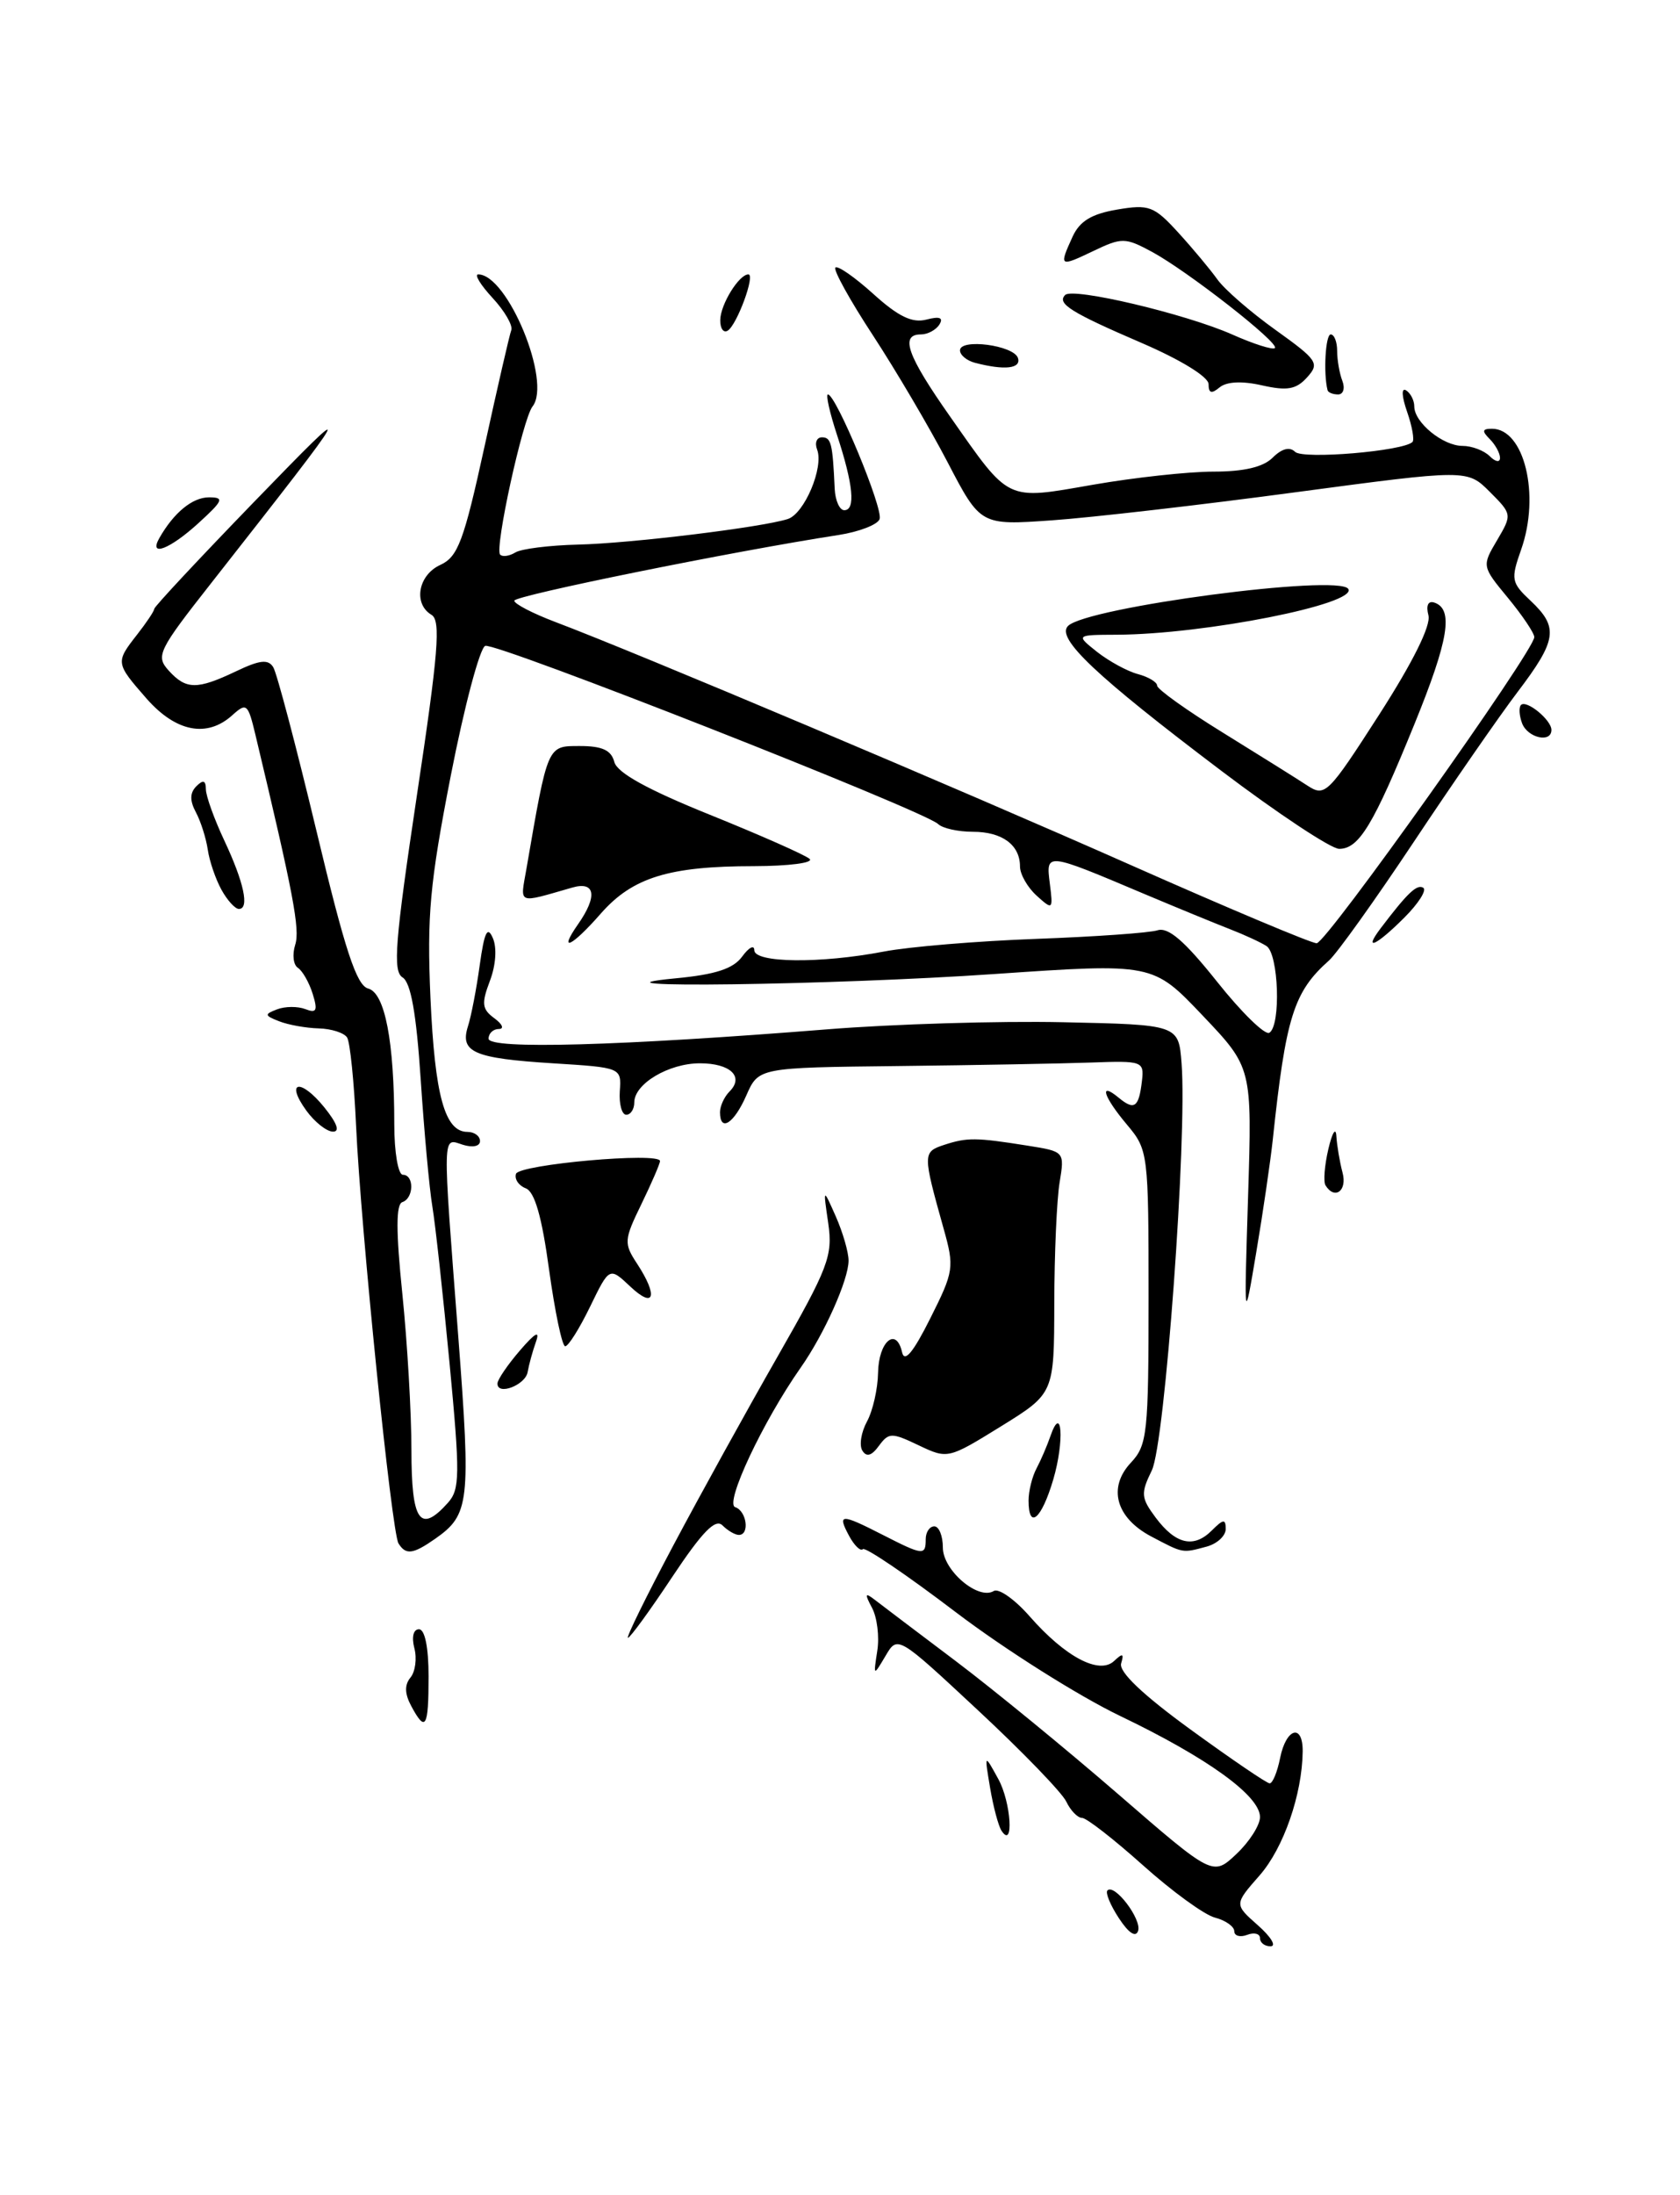 <?xml version="1.0" encoding="UTF-8" standalone="no"?>
<!DOCTYPE svg PUBLIC "-//W3C//DTD SVG 1.1//EN" "http://www.w3.org/Graphics/SVG/1.1/DTD/svg11.dtd" >
<svg xmlns="http://www.w3.org/2000/svg" xmlns:xlink="http://www.w3.org/1999/xlink" version="1.1" viewBox="0 0 196 256">
 <g >
 <path fill="currentColor"
d=" M 147.00 226.03 C 147.00 225.50 146.32 225.32 145.50 225.64 C 144.68 225.95 144.00 225.76 144.00 225.22 C 144.00 224.67 142.99 223.95 141.75 223.63 C 140.51 223.31 136.73 220.56 133.34 217.52 C 129.95 214.49 126.76 212.00 126.24 212.00 C 125.73 212.00 124.90 211.15 124.40 210.10 C 123.91 209.06 119.28 204.27 114.11 199.46 C 104.72 190.71 104.72 190.71 103.31 193.11 C 101.89 195.50 101.89 195.50 102.35 192.51 C 102.61 190.87 102.33 188.62 101.74 187.51 C 100.85 185.84 100.91 185.68 102.09 186.59 C 102.86 187.19 107.10 190.39 111.50 193.71 C 115.90 197.03 124.45 204.03 130.50 209.27 C 141.50 218.80 141.50 218.80 144.25 216.21 C 145.76 214.79 147.00 212.85 147.00 211.90 C 147.00 209.42 140.86 204.99 130.68 200.11 C 125.83 197.78 117.21 192.34 111.52 188.02 C 105.83 183.69 100.95 180.38 100.67 180.66 C 100.39 180.94 99.66 180.23 99.05 179.09 C 97.66 176.50 98.09 176.49 103.00 179.00 C 107.70 181.40 108.00 181.43 108.00 179.50 C 108.00 178.68 108.45 178.00 109.00 178.00 C 109.55 178.00 110.00 179.11 110.00 180.48 C 110.00 183.13 114.13 186.65 115.94 185.54 C 116.51 185.19 118.40 186.52 120.13 188.50 C 124.29 193.24 128.25 195.33 129.98 193.70 C 130.98 192.76 131.15 192.82 130.80 193.98 C 130.50 194.96 133.31 197.63 138.92 201.71 C 143.64 205.14 147.78 207.96 148.12 207.97 C 148.47 207.99 149.02 206.65 149.35 205.00 C 150.05 201.51 152.01 200.95 151.98 204.25 C 151.92 209.27 149.75 215.52 146.95 218.71 C 143.99 222.08 143.99 222.08 146.74 224.51 C 148.26 225.85 148.94 226.95 148.25 226.97 C 147.56 226.99 147.00 226.56 147.00 226.03 Z  M 130.54 223.70 C 129.54 222.18 128.94 220.72 129.20 220.46 C 130.04 219.63 133.22 223.83 132.78 225.17 C 132.51 225.98 131.68 225.44 130.54 223.70 Z  M 116.84 213.49 C 116.48 212.94 115.88 210.69 115.51 208.49 C 114.84 204.50 114.84 204.50 116.46 207.45 C 117.97 210.18 118.31 215.75 116.84 213.49 Z  M 47.97 198.94 C 47.21 197.52 47.18 196.49 47.89 195.63 C 48.45 194.95 48.66 193.41 48.34 192.20 C 48.00 190.90 48.23 190.00 48.88 190.00 C 49.57 190.00 50.00 192.12 50.00 195.50 C 50.00 201.49 49.65 202.08 47.97 198.94 Z  M 78.54 180.25 C 81.68 174.34 87.17 164.40 90.74 158.16 C 96.65 147.82 97.17 146.45 96.63 142.66 C 96.02 138.50 96.02 138.50 97.51 141.86 C 98.33 143.72 99.00 146.03 99.00 147.01 C 99.00 149.24 96.16 155.59 93.40 159.51 C 88.99 165.80 84.51 175.34 85.77 175.76 C 87.12 176.21 87.49 179.00 86.20 179.00 C 85.76 179.00 84.90 178.50 84.28 177.88 C 83.46 177.06 81.92 178.65 78.44 183.88 C 75.84 187.80 73.51 191.00 73.26 191.00 C 73.02 191.00 75.40 186.16 78.54 180.25 Z  M 46.49 179.99 C 45.69 178.69 42.09 143.29 41.54 131.25 C 41.31 126.16 40.84 121.55 40.50 121.00 C 40.16 120.45 38.67 119.97 37.19 119.93 C 35.71 119.89 33.63 119.52 32.57 119.10 C 30.85 118.43 30.82 118.28 32.32 117.71 C 33.25 117.35 34.73 117.34 35.62 117.68 C 36.93 118.19 37.09 117.86 36.48 115.90 C 36.07 114.58 35.29 113.22 34.76 112.87 C 34.22 112.53 34.08 111.32 34.44 110.18 C 35.02 108.38 34.23 104.23 29.79 85.65 C 28.93 82.06 28.76 81.91 27.11 83.40 C 24.16 86.07 20.53 85.37 17.10 81.47 C 13.47 77.32 13.46 77.25 16.00 74.00 C 17.08 72.62 17.98 71.28 18.00 71.00 C 18.02 70.72 23.28 65.10 29.67 58.50 C 41.90 45.88 41.68 46.30 24.68 67.95 C 18.45 75.87 18.14 76.50 19.68 78.20 C 21.71 80.44 22.98 80.45 27.53 78.29 C 30.31 76.96 31.29 76.85 31.88 77.81 C 32.30 78.49 34.57 87.10 36.93 96.94 C 40.25 110.83 41.60 114.92 42.95 115.28 C 44.91 115.79 46.00 121.44 46.00 131.14 C 46.00 134.38 46.45 137.00 47.00 137.00 C 48.34 137.00 48.29 139.74 46.94 140.19 C 46.19 140.44 46.19 143.59 46.94 150.88 C 47.52 156.56 48.00 164.76 48.00 169.11 C 48.00 177.45 49.00 178.89 52.26 175.25 C 53.66 173.68 53.68 172.01 52.45 159.00 C 51.69 151.03 50.79 142.78 50.44 140.69 C 50.09 138.59 49.48 131.91 49.08 125.85 C 48.57 118.18 47.93 114.57 46.96 113.98 C 45.81 113.26 46.08 109.83 48.63 92.81 C 51.14 76.13 51.45 72.36 50.34 71.70 C 48.19 70.42 48.78 67.06 51.37 65.88 C 53.42 64.94 54.11 63.12 56.51 52.15 C 58.03 45.19 59.44 39.05 59.65 38.50 C 59.85 37.95 58.87 36.26 57.47 34.75 C 56.07 33.24 55.31 32.00 55.79 32.00 C 59.22 32.00 64.39 44.54 62.13 47.40 C 60.99 48.84 57.67 64.01 58.35 64.68 C 58.63 64.97 59.43 64.85 60.12 64.43 C 60.81 64.00 64.10 63.59 67.44 63.51 C 73.55 63.37 88.82 61.51 91.90 60.53 C 93.84 59.92 96.13 54.51 95.33 52.43 C 95.03 51.64 95.28 51.00 95.89 51.00 C 96.97 51.00 97.14 51.70 97.38 57.00 C 97.45 58.38 97.95 59.50 98.50 59.50 C 99.84 59.50 99.55 56.51 97.66 50.75 C 96.80 48.14 96.32 46.00 96.59 46.00 C 97.53 46.00 103.08 59.36 102.62 60.54 C 102.38 61.19 100.22 62.02 97.84 62.39 C 85.51 64.29 60.00 69.46 60.00 70.05 C 60.00 70.42 62.14 71.53 64.75 72.52 C 74.20 76.08 111.95 92.02 131.99 100.91 C 143.27 105.91 152.99 110.00 153.61 110.00 C 154.74 110.00 179.00 75.88 179.00 74.30 C 179.00 73.83 177.62 71.78 175.94 69.74 C 172.88 66.04 172.88 66.01 174.66 63.00 C 176.42 60.01 176.41 59.96 173.81 57.36 C 171.18 54.73 171.18 54.73 151.12 57.41 C 140.09 58.89 127.31 60.36 122.73 60.68 C 114.39 61.27 114.39 61.27 110.54 53.88 C 108.42 49.82 104.50 43.17 101.83 39.09 C 99.16 35.02 97.20 31.47 97.46 31.20 C 97.73 30.94 99.72 32.32 101.90 34.29 C 104.81 36.92 106.43 37.70 108.08 37.27 C 109.62 36.87 110.09 37.04 109.60 37.84 C 109.20 38.48 108.23 39.00 107.44 39.00 C 104.96 39.00 105.83 41.45 110.86 48.60 C 117.88 58.60 117.27 58.31 127.51 56.53 C 132.33 55.69 138.65 55.00 141.56 55.00 C 145.13 55.00 147.39 54.47 148.49 53.36 C 149.55 52.31 150.47 52.07 151.09 52.69 C 152.00 53.60 163.73 52.61 164.79 51.54 C 165.03 51.30 164.75 49.71 164.16 48.02 C 163.53 46.21 163.48 45.18 164.04 45.52 C 164.57 45.85 165.00 46.70 165.00 47.40 C 165.00 49.27 168.34 52.00 170.63 52.00 C 171.71 52.00 173.14 52.54 173.80 53.20 C 174.47 53.87 175.00 53.96 175.00 53.40 C 175.00 52.85 174.46 51.86 173.80 51.20 C 172.87 50.27 172.92 50.00 174.06 50.00 C 177.84 50.00 179.71 57.73 177.47 64.08 C 176.24 67.57 176.31 67.94 178.58 70.07 C 181.86 73.16 181.65 74.64 177.05 80.70 C 174.88 83.56 169.43 91.43 164.93 98.20 C 160.43 104.96 155.99 111.17 155.06 112.00 C 150.92 115.68 150.01 118.58 148.48 133.00 C 148.21 135.47 147.36 141.32 146.57 146.00 C 145.14 154.50 145.14 154.50 145.61 139.50 C 146.08 124.50 146.08 124.50 140.29 118.41 C 134.50 112.32 134.50 112.32 116.00 113.59 C 97.17 114.89 66.07 115.31 78.83 114.09 C 83.47 113.65 85.55 112.97 86.58 111.56 C 87.36 110.49 88.00 110.15 88.00 110.81 C 88.00 112.30 95.71 112.39 103.11 110.97 C 106.08 110.40 114.08 109.74 120.91 109.49 C 127.73 109.24 134.09 108.79 135.04 108.49 C 136.30 108.09 138.20 109.73 141.98 114.47 C 144.84 118.07 147.59 120.75 148.09 120.44 C 149.46 119.60 149.18 111.23 147.75 110.32 C 147.06 109.88 145.15 109.00 143.50 108.36 C 141.85 107.72 137.35 105.87 133.50 104.25 C 121.96 99.37 122.02 99.38 122.48 103.05 C 122.87 106.11 122.82 106.15 120.94 104.45 C 119.87 103.48 119.00 101.95 119.00 101.05 C 119.00 98.53 116.92 97.00 113.50 97.00 C 111.79 97.00 109.97 96.60 109.45 96.10 C 107.77 94.51 57.80 74.86 56.61 75.32 C 55.98 75.56 54.17 82.37 52.59 90.46 C 50.14 103.03 49.80 106.78 50.22 116.38 C 50.73 127.77 51.89 132.00 54.54 132.00 C 55.34 132.00 56.00 132.48 56.00 133.07 C 56.00 133.68 55.15 133.86 54.00 133.50 C 51.58 132.73 51.60 131.57 53.47 155.93 C 54.94 175.24 54.78 176.64 50.77 179.45 C 48.18 181.26 47.35 181.37 46.49 179.99 Z  M 134.31 179.18 C 130.18 177.00 129.21 173.47 131.95 170.56 C 133.85 168.53 134.00 167.14 134.00 151.26 C 134.00 134.47 133.95 134.10 131.50 131.18 C 128.72 127.88 128.16 126.06 130.52 128.02 C 132.35 129.53 132.87 129.15 133.23 126.03 C 133.49 123.77 133.27 123.69 127.33 123.91 C 123.94 124.03 113.81 124.22 104.83 124.32 C 88.50 124.50 88.50 124.50 87.07 127.75 C 85.62 131.05 84.00 132.07 84.00 129.70 C 84.00 128.99 84.50 127.90 85.11 127.29 C 86.84 125.56 85.21 124.00 81.66 124.00 C 78.02 124.00 74.00 126.39 74.00 128.56 C 74.00 129.35 73.58 130.00 73.06 130.00 C 72.55 130.00 72.21 128.76 72.31 127.25 C 72.50 124.50 72.50 124.50 64.50 124.00 C 55.28 123.42 53.64 122.71 54.59 119.70 C 54.97 118.53 55.59 115.31 55.97 112.54 C 56.51 108.67 56.87 107.94 57.50 109.40 C 57.99 110.52 57.85 112.57 57.15 114.40 C 56.15 117.04 56.23 117.69 57.68 118.75 C 58.62 119.44 58.85 120.00 58.19 120.00 C 57.54 120.00 57.00 120.51 57.00 121.13 C 57.00 122.40 72.36 121.97 96.50 120.04 C 104.20 119.42 116.58 119.05 124.00 119.21 C 137.50 119.50 137.50 119.50 137.85 124.00 C 138.52 132.60 135.91 168.35 134.38 171.47 C 133.07 174.16 133.11 174.67 134.82 176.97 C 137.16 180.10 139.27 180.59 141.38 178.48 C 142.72 177.14 143.00 177.11 143.00 178.31 C 143.00 179.11 141.99 180.04 140.75 180.37 C 137.90 181.13 138.09 181.17 134.31 179.18 Z  M 120.00 174.99 C 120.00 173.88 120.42 172.19 120.93 171.24 C 121.44 170.28 122.16 168.60 122.54 167.50 C 123.90 163.56 124.20 168.06 122.88 172.54 C 121.51 177.18 120.00 178.46 120.00 174.99 Z  M 100.61 169.17 C 100.22 168.55 100.47 167.02 101.15 165.77 C 101.83 164.52 102.41 161.96 102.44 160.09 C 102.50 156.44 104.56 154.68 105.24 157.69 C 105.52 158.95 106.53 157.74 108.53 153.75 C 111.29 148.25 111.36 147.80 110.08 143.25 C 107.64 134.54 107.64 134.34 110.16 133.51 C 112.83 132.64 113.83 132.64 119.86 133.60 C 124.21 134.29 124.21 134.29 123.62 137.90 C 123.29 139.88 123.01 146.22 123.00 152.00 C 122.98 162.50 122.98 162.50 116.78 166.34 C 110.63 170.14 110.56 170.16 107.18 168.55 C 104.02 167.04 103.69 167.05 102.54 168.61 C 101.69 169.78 101.09 169.95 100.61 169.17 Z  M 58.04 161.32 C 58.06 160.87 59.23 159.15 60.65 157.50 C 62.46 155.40 63.02 155.10 62.52 156.50 C 62.13 157.60 61.70 159.18 61.56 160.00 C 61.30 161.54 57.97 162.80 58.04 161.32 Z  M 64.06 148.08 C 63.22 141.89 62.38 138.98 61.34 138.58 C 60.51 138.26 60.00 137.50 60.20 136.89 C 60.57 135.79 77.00 134.32 77.00 135.40 C 77.00 135.70 76.03 137.95 74.84 140.40 C 72.79 144.61 72.76 144.99 74.34 147.39 C 76.80 151.16 76.35 152.68 73.55 150.05 C 71.10 147.74 71.10 147.74 68.85 152.37 C 67.61 154.92 66.31 157.00 65.94 157.00 C 65.58 157.00 64.74 152.98 64.06 148.08 Z  M 154.64 138.23 C 154.38 137.80 154.53 135.89 154.98 133.98 C 155.43 132.06 155.85 131.40 155.91 132.50 C 155.98 133.60 156.30 135.51 156.63 136.75 C 157.20 138.87 155.72 139.97 154.64 138.23 Z  M 35.75 129.53 C 33.23 126.06 35.06 125.71 37.83 129.13 C 39.33 130.99 39.69 131.99 38.83 131.97 C 38.10 131.95 36.71 130.85 35.75 129.53 Z  M 67.44 107.78 C 69.74 104.50 69.45 102.73 66.75 103.51 C 60.27 105.37 60.68 105.54 61.41 101.36 C 63.93 86.77 63.83 87.00 67.66 87.00 C 70.26 87.00 71.32 87.49 71.67 88.86 C 72.01 90.13 75.54 92.08 82.83 95.02 C 88.70 97.39 93.93 99.70 94.45 100.16 C 94.97 100.62 92.05 101.00 87.95 101.01 C 78.05 101.01 73.80 102.33 70.11 106.52 C 66.70 110.42 65.06 111.19 67.44 107.78 Z  M 161.08 108.25 C 164.22 104.11 165.31 103.08 166.05 103.53 C 166.48 103.80 165.49 105.36 163.84 107.01 C 160.55 110.30 159.00 111.00 161.08 108.25 Z  M 25.83 103.75 C 25.15 102.51 24.43 100.41 24.24 99.08 C 24.04 97.74 23.42 95.78 22.85 94.72 C 22.13 93.37 22.14 92.46 22.91 91.69 C 23.70 90.90 24.01 91.00 24.02 92.05 C 24.03 92.85 25.00 95.53 26.16 98.00 C 28.46 102.89 29.13 106.00 27.87 106.00 C 27.43 106.00 26.51 104.99 25.83 103.75 Z  M 142.50 89.90 C 127.83 78.81 123.18 74.42 124.60 73.00 C 126.79 70.81 156.21 66.92 157.30 68.68 C 158.39 70.44 140.56 73.97 130.31 74.02 C 125.50 74.04 125.50 74.04 128.00 76.03 C 129.38 77.11 131.51 78.28 132.75 78.61 C 133.99 78.94 135.00 79.55 135.00 79.96 C 135.00 80.37 138.45 82.84 142.67 85.44 C 146.89 88.05 151.31 90.81 152.51 91.60 C 154.59 92.96 154.92 92.64 160.91 83.33 C 164.84 77.21 166.96 72.95 166.65 71.76 C 166.35 70.61 166.61 70.04 167.33 70.27 C 169.61 71.02 169.02 74.62 165.02 84.44 C 160.23 96.21 158.55 99.00 156.23 98.99 C 155.28 98.98 149.10 94.89 142.50 89.90 Z  M 177.58 84.36 C 177.24 83.45 177.18 82.49 177.45 82.21 C 178.09 81.58 181.00 83.96 181.00 85.12 C 181.00 86.68 178.24 86.06 177.58 84.36 Z  M 18.59 62.75 C 20.28 59.78 22.45 58.00 24.38 58.00 C 26.20 58.00 26.05 58.36 23.16 61.00 C 19.82 64.05 17.30 65.02 18.59 62.75 Z  M 141.00 44.80 C 141.00 43.96 137.79 41.98 133.25 40.02 C 124.93 36.44 123.27 35.40 124.27 34.40 C 125.17 33.49 138.31 36.60 143.74 39.00 C 146.25 40.12 148.50 40.83 148.74 40.59 C 149.31 40.02 138.56 31.62 134.38 29.36 C 131.27 27.69 130.88 27.68 127.54 29.28 C 123.60 31.16 123.53 31.12 125.13 27.61 C 125.96 25.79 127.34 24.95 130.33 24.44 C 134.06 23.81 134.64 24.03 137.47 27.13 C 139.16 28.98 141.21 31.44 142.03 32.59 C 142.84 33.73 145.88 36.38 148.79 38.46 C 153.72 41.99 153.98 42.37 152.49 44.01 C 151.22 45.42 150.17 45.60 147.23 44.94 C 144.90 44.41 143.10 44.50 142.28 45.18 C 141.34 45.96 141.00 45.86 141.00 44.80 Z  M 154.88 45.50 C 154.38 43.52 154.64 39.00 155.25 39.00 C 155.66 39.00 156.00 39.86 156.00 40.92 C 156.00 41.97 156.27 43.55 156.61 44.42 C 156.94 45.29 156.72 46.00 156.11 46.00 C 155.50 46.00 154.94 45.77 154.88 45.50 Z  M 113.75 42.31 C 112.79 42.06 112.00 41.41 112.00 40.86 C 112.00 39.44 118.27 40.26 118.76 41.75 C 119.16 42.99 117.20 43.21 113.75 42.31 Z  M 84.03 37.31 C 84.06 35.49 86.22 32.00 87.31 32.00 C 88.15 32.00 85.98 37.89 84.90 38.56 C 84.41 38.87 84.01 38.30 84.03 37.31 Z "/>
</g>
</svg>